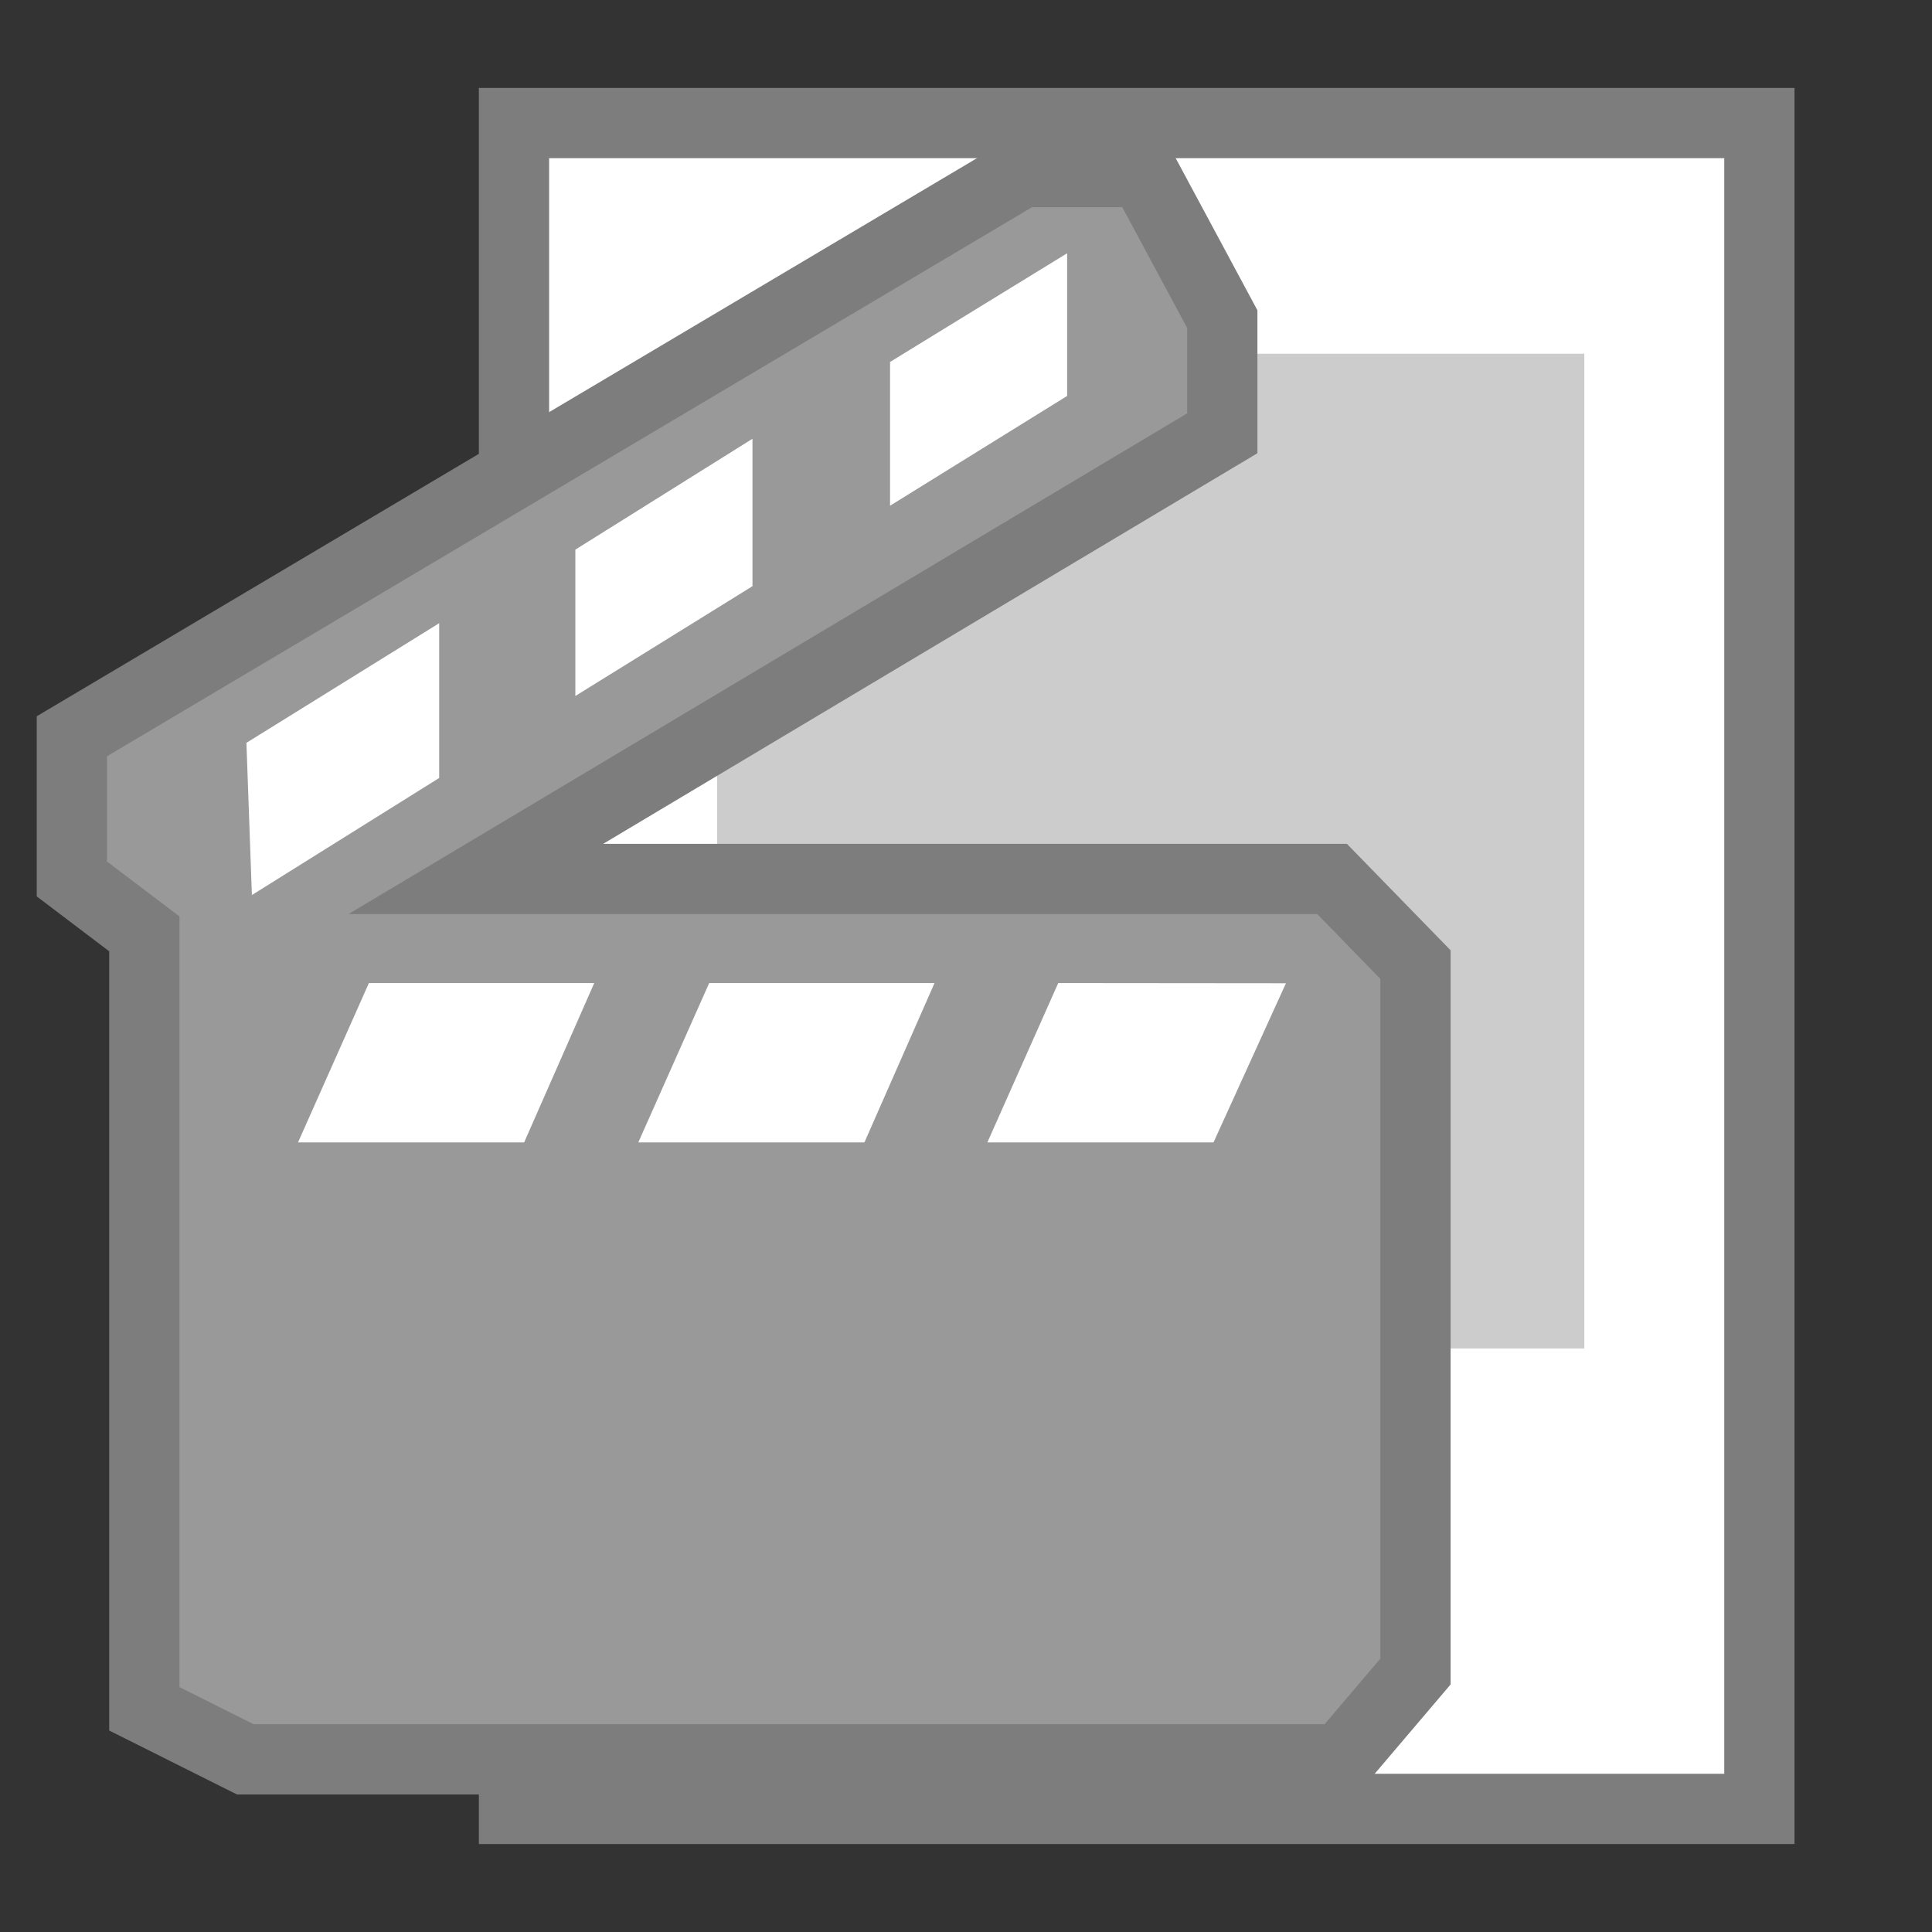 <?xml version="1.0" encoding="utf-8"?>
<svg version="1.1" xmlns="http://www.w3.org/2000/svg" xmlns:xlink="http://www.w3.org/1999/xlink" x="0px" y="0px" width="55px"
	 height="55px" viewBox="0 0 55 55" enable-background="new 0 0 55 55" xml:space="preserve">
<rect x="0" y="0" width="55" height="55" fill="#333333" stroke="none"/>
<g id="Layer_2">
	
		<rect x="14.632" y="3.503" fill="#FFFFFF" stroke="#7D7D7D" stroke-width="2" stroke-miterlimit="10" width="35.454" height="47.993"/>
	<rect x="20.416" y="10.07" fill="#CCCCCC" width="24.686" height="28.318"/>
</g>
<g id="Layer_1">
	<polygon fill="#999999" stroke="#7D7D7D" stroke-width="2" stroke-miterlimit="10" points="2.046,25.022 4.109,26.585 
		4.109,48.647 6.984,50.085 38.171,50.085 40.296,47.585 40.296,27.46 37.921,25.022 13.546,25.022 34.796,12.335 34.796,9.085 
		32.546,4.897 29.108,4.897 2.046,20.96 	"/>
	<polygon fill="#FFFFFF" points="12.503,22.147 7.171,25.48 7.015,21.147 12.503,17.741 	"/>
	<polygon fill="#FFFFFF" points="21.421,16.688 16.379,19.813 16.379,15.647 21.421,12.491 	"/>
	<polygon fill="#FFFFFF" points="30.379,11.272 25.338,14.397 25.338,10.304 30.379,7.21 	"/>
	<polygon fill="#FFFFFF" points="14.921,32.522 8.484,32.522 10.502,27.985 16.917,27.985 	"/>
	<polygon fill="#FFFFFF" points="24.608,32.522 18.171,32.522 20.189,27.985 26.604,27.985 	"/>
	<polygon fill="#FFFFFF" points="34.546,32.522 28.108,32.522 30.126,27.985 36.608,27.991 	"/>
</g>
</svg>
